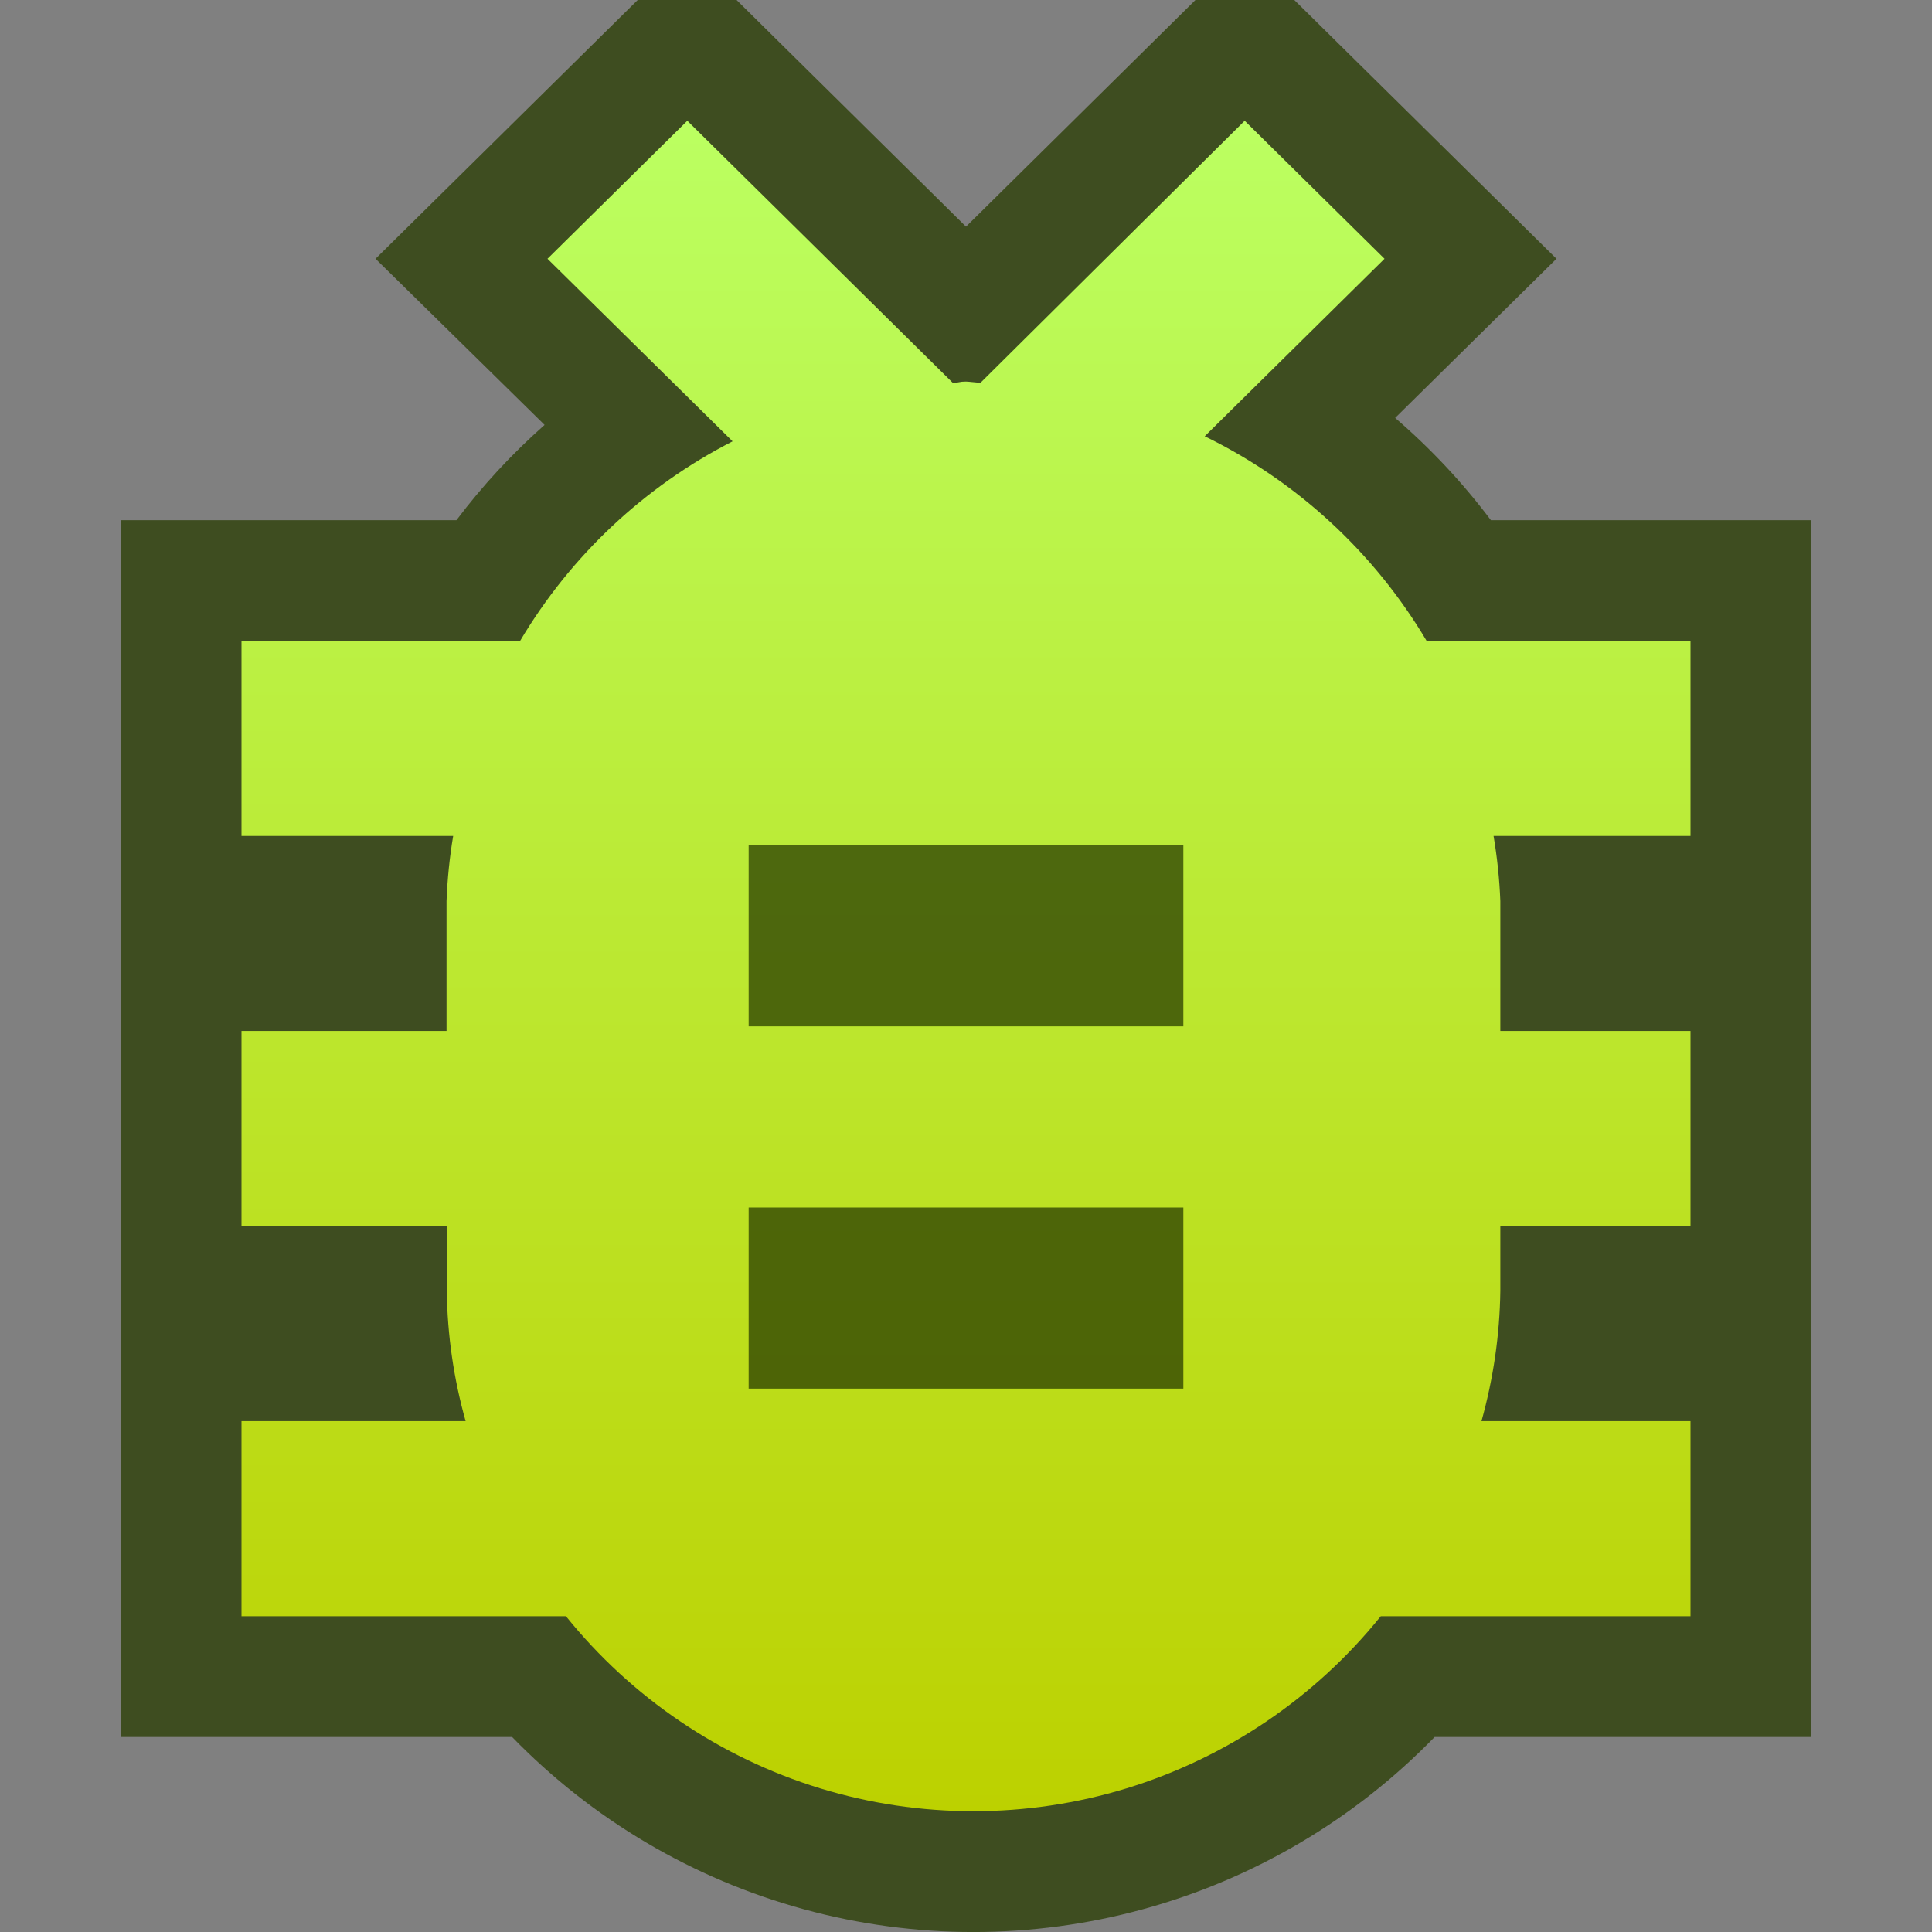 <svg ti:v='1' width='16' height='16' viewBox='0,0,16,16' xmlns='http://www.w3.org/2000/svg' xmlns:ti='urn:schemas-jetbrains-com:tisvg'><rect x="0" y="0" width="16" height="16" fill="#808080" stroke="none"/><g><path d='M0,0L16,0L16,16L0,16Z' fill='#FFFFFF' opacity='0'/><path fill-rule='evenodd' d='M15,14.385L15,4.308L12.347,4.308C12.114,3.998,11.848,3.714,11.554,3.461L12.89,2.143L10.719,0L9.9,0L8,1.877L6.1,0L5.281,0L3.11,2.143L4.51,3.519C4.241,3.757,3.996,4.021,3.78,4.308L1,4.308L1,14.385L4.241,14.385C4.904,15.068,5.739,15.561,6.658,15.812C7.576,16.063,8.546,16.063,9.464,15.812C10.383,15.561,11.218,15.068,11.881,14.385ZM15,14.385' fill='#293D00' opacity='0.749'/><linearGradient id='F2' x1='0.5' y1='0' x2='0.5' y2='1'><stop offset='0' stop-color='#BBFF61'/><stop offset='1' stop-color='#BCD100'/></linearGradient><path fill-rule='evenodd' d='M9.977,3.613L11.466,2.143L10.308,1L8.12,3.17C8.099,3.17,8.02,3.16,8,3.16C7.942,3.16,7.949,3.169,7.891,3.171L5.692,1L4.534,2.143L6.067,3.655C5.336,4.029,4.726,4.602,4.307,5.308L2,5.308L2,6.923L3.753,6.923C3.723,7.101,3.705,7.281,3.698,7.462L3.698,8.538L2,8.538L2,10.154L3.7,10.154L3.7,10.692C3.705,11.056,3.757,11.418,3.856,11.769L2,11.769L2,13.385L4.687,13.385C5.23,14.059,5.963,14.556,6.791,14.81C7.618,15.063,8.504,15.063,9.331,14.81C10.159,14.556,10.892,14.059,11.435,13.385L14,13.385L14,11.769L12.269,11.769C12.367,11.418,12.42,11.056,12.425,10.692L12.425,10.154L14,10.154L14,8.538L12.425,8.538L12.425,7.462C12.418,7.281,12.399,7.101,12.369,6.923L14,6.923L14,5.308L11.815,5.308C11.381,4.576,10.742,3.986,9.977,3.613ZM9.977,3.613' fill='url(#F2)'/><path fill-rule='evenodd' d='M9.8,11.5L6.2,11.5L6.2,10L9.8,10ZM9.8,11.5M9.8,8.5L6.2,8.5L6.2,7L9.8,7ZM9.8,8.5' fill='#293D00' opacity='0.749'/></g></svg>